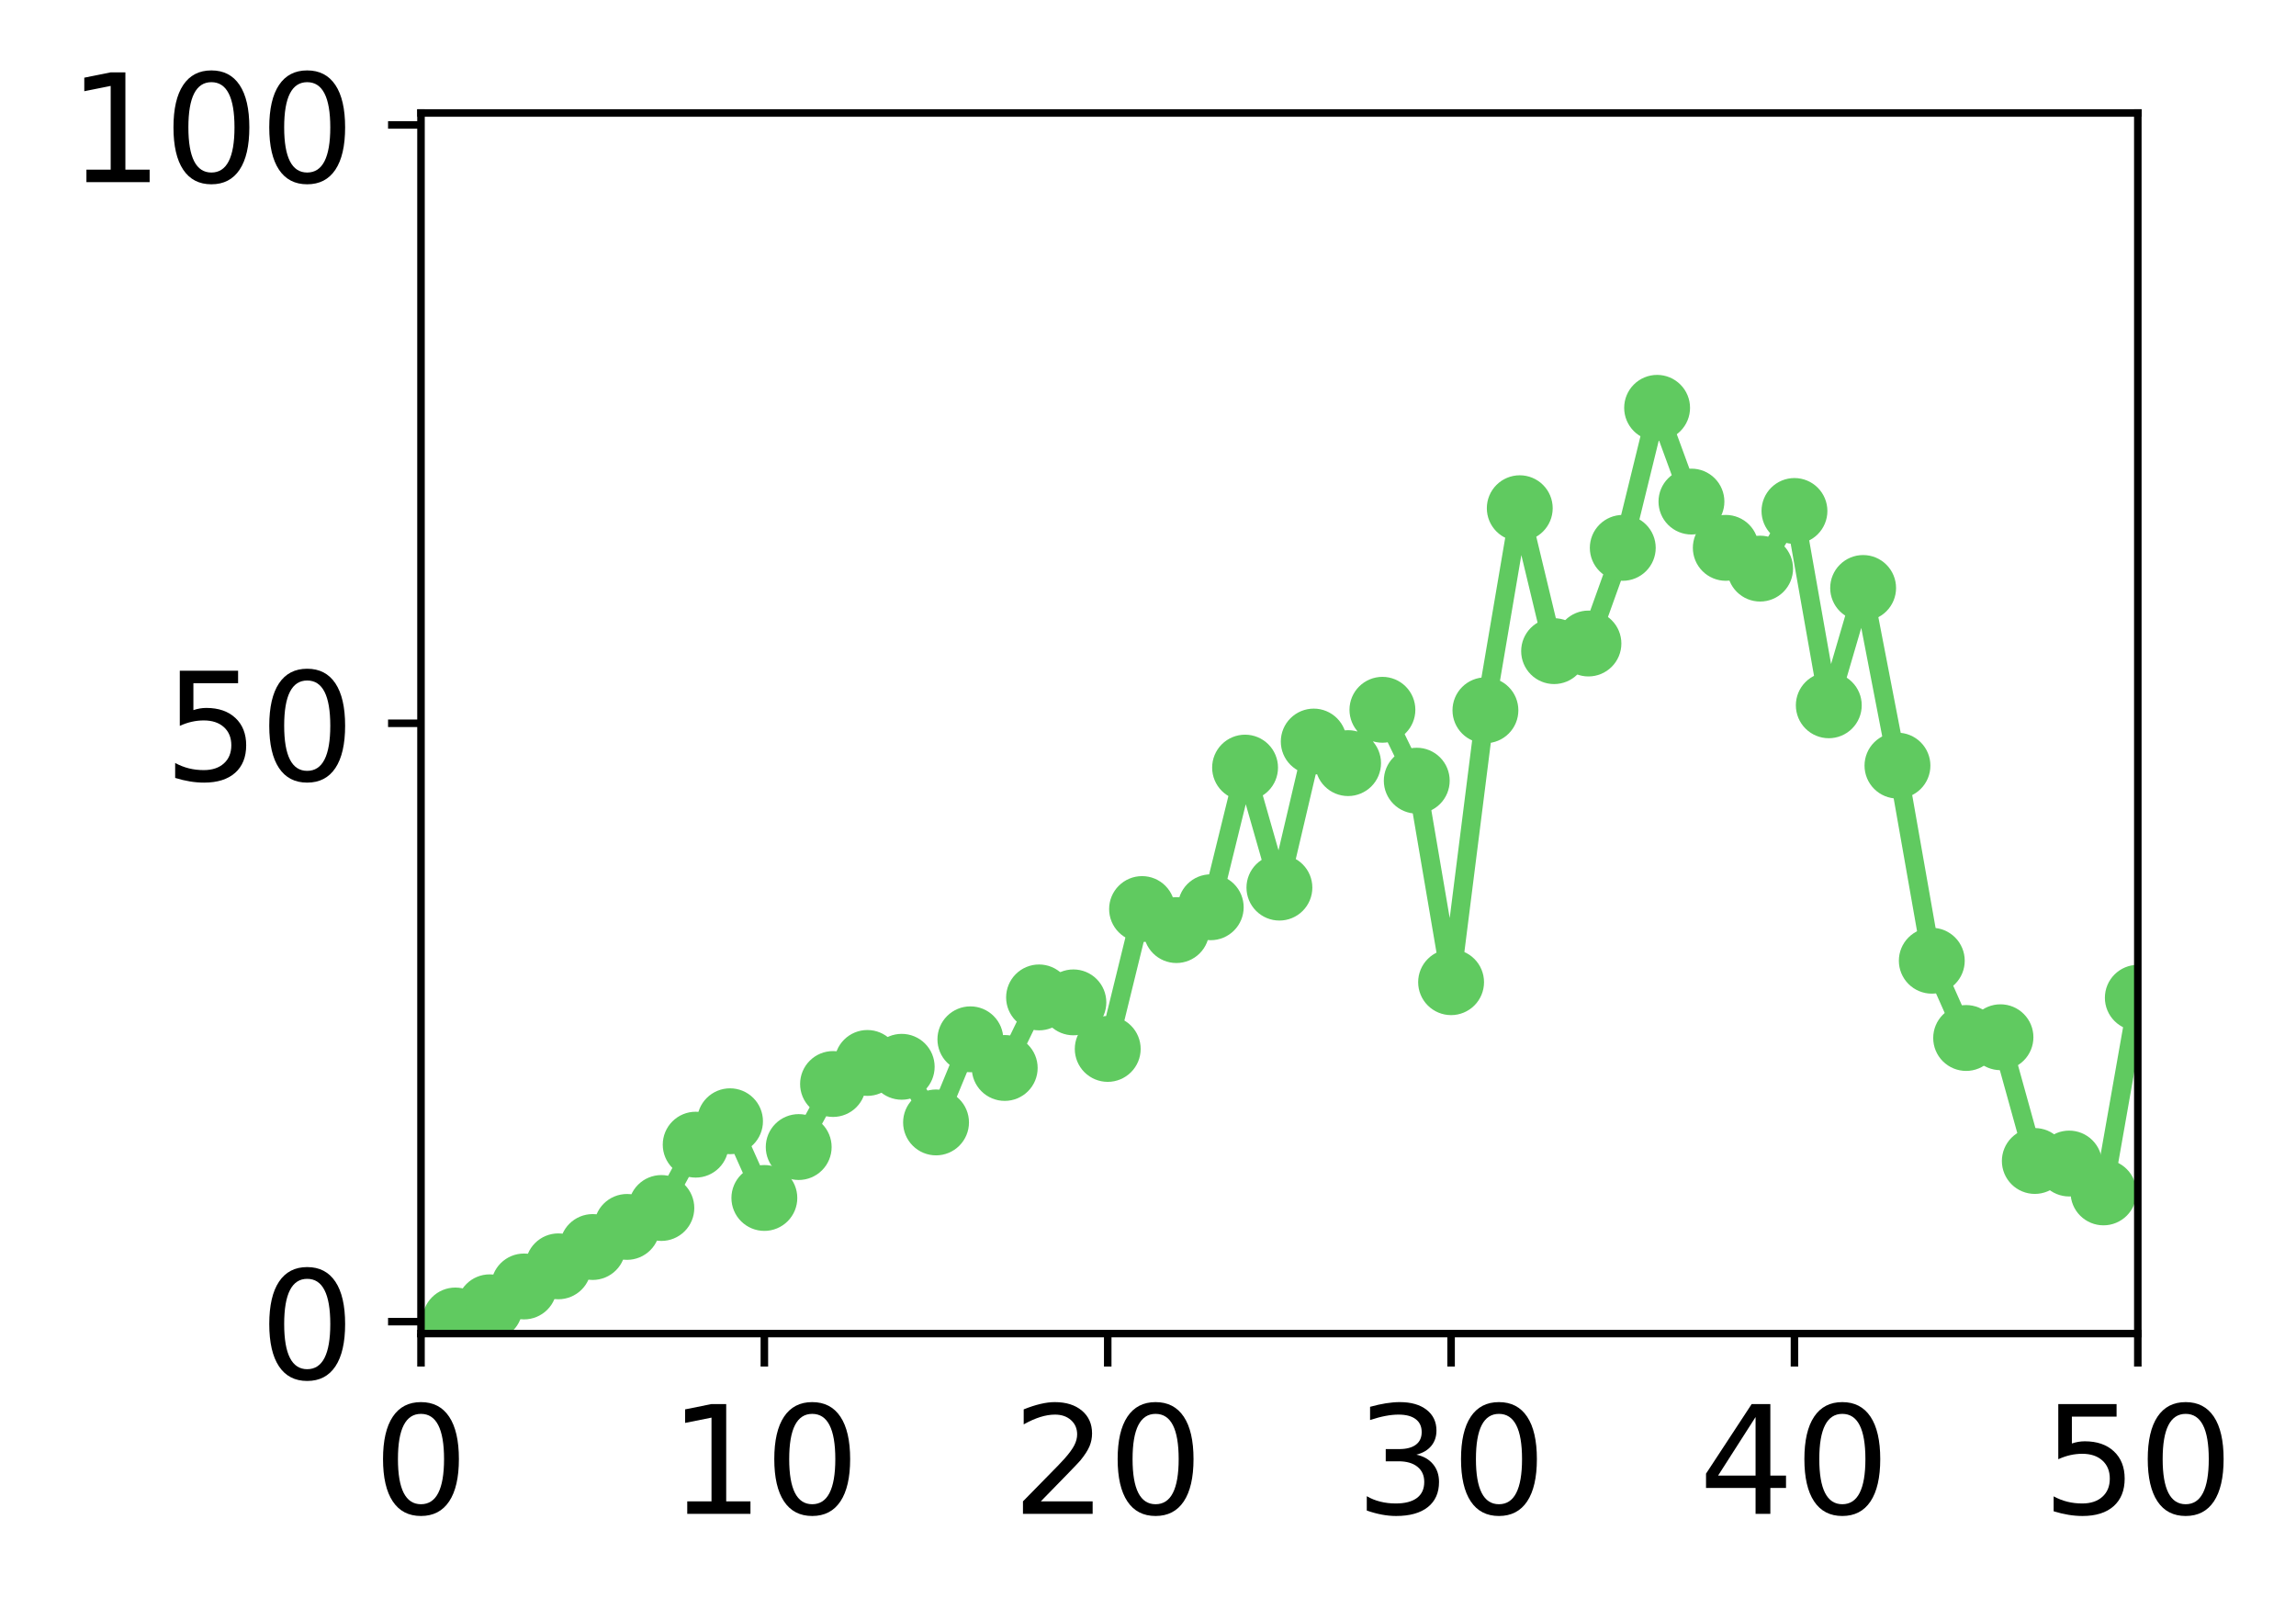 <?xml version="1.0" encoding="utf-8" standalone="no"?>
<!DOCTYPE svg PUBLIC "-//W3C//DTD SVG 1.1//EN"
  "http://www.w3.org/Graphics/SVG/1.1/DTD/svg11.dtd">
<!-- Created with matplotlib (http://matplotlib.org/) -->
<svg height="171pt" version="1.1" viewBox="0 0 244 171" width="244pt" xmlns="http://www.w3.org/2000/svg" xmlns:xlink="http://www.w3.org/1999/xlink">
 <defs>
  <style type="text/css">
*{stroke-linecap:butt;stroke-linejoin:round;}
  </style>
 </defs>
 <g id="figure_1">
  <g id="patch_1">
   <path d="M 0 171.411 
L 244.57 171.411 
L 244.57 0 
L 0 0 
z
" style="fill:#ffffff;"/>
  </g>
  <g id="axes_1">
   <g id="patch_2">
    <path d="M 44.74 141.726 
L 227.19 141.726 
L 227.19 12.007 
L 44.74 12.007 
z
" style="fill:#ffffff;"/>
   </g>
   <g id="matplotlib.axis_1">
    <g id="xtick_1">
     <g id="line2d_1">
      <defs>
       <path d="M 0 0 
L 0 3.5 
" id="m4ca3620c24" style="stroke:#000000;stroke-width:0.8;"/>
      </defs>
      <g>
       <use style="stroke:#000000;stroke-width:0.8;" x="44.74" xlink:href="#m4ca3620c24" y="141.726"/>
      </g>
     </g>
     <g id="text_1">
      <!-- 0 -->
      <defs>
       <path d="M 31.781 66.406 
Q 24.172 66.406 20.328 58.906 
Q 16.5 51.422 16.5 36.375 
Q 16.5 21.391 20.328 13.891 
Q 24.172 6.391 31.781 6.391 
Q 39.453 6.391 43.281 13.891 
Q 47.125 21.391 47.125 36.375 
Q 47.125 51.422 43.281 58.906 
Q 39.453 66.406 31.781 66.406 
z
M 31.781 74.219 
Q 44.047 74.219 50.516 64.516 
Q 56.984 54.828 56.984 36.375 
Q 56.984 17.969 50.516 8.266 
Q 44.047 -1.422 31.781 -1.422 
Q 19.531 -1.422 13.062 8.266 
Q 6.594 17.969 6.594 36.375 
Q 6.594 54.828 13.062 64.516 
Q 19.531 74.219 31.781 74.219 
z
" id="DejaVuSans-30"/>
      </defs>
      <g transform="translate(39.65 160.883)scale(0.16 -0.16)">
       <use xlink:href="#DejaVuSans-30"/>
      </g>
     </g>
    </g>
    <g id="xtick_2">
     <g id="line2d_2">
      <g>
       <use style="stroke:#000000;stroke-width:0.8;" x="81.23" xlink:href="#m4ca3620c24" y="141.726"/>
      </g>
     </g>
     <g id="text_2">
      <!-- 10 -->
      <defs>
       <path d="M 12.406 8.297 
L 28.516 8.297 
L 28.516 63.922 
L 10.984 60.406 
L 10.984 69.391 
L 28.422 72.906 
L 38.281 72.906 
L 38.281 8.297 
L 54.391 8.297 
L 54.391 0 
L 12.406 0 
z
" id="DejaVuSans-31"/>
      </defs>
      <g transform="translate(71.05 160.883)scale(0.16 -0.16)">
       <use xlink:href="#DejaVuSans-31"/>
       <use x="63.623" xlink:href="#DejaVuSans-30"/>
      </g>
     </g>
    </g>
    <g id="xtick_3">
     <g id="line2d_3">
      <g>
       <use style="stroke:#000000;stroke-width:0.8;" x="117.72" xlink:href="#m4ca3620c24" y="141.726"/>
      </g>
     </g>
     <g id="text_3">
      <!-- 20 -->
      <defs>
       <path d="M 19.188 8.297 
L 53.609 8.297 
L 53.609 0 
L 7.328 0 
L 7.328 8.297 
Q 12.938 14.109 22.625 23.891 
Q 32.328 33.688 34.812 36.531 
Q 39.547 41.844 41.422 45.531 
Q 43.312 49.219 43.312 52.781 
Q 43.312 58.594 39.234 62.25 
Q 35.156 65.922 28.609 65.922 
Q 23.969 65.922 18.812 64.312 
Q 13.672 62.703 7.812 59.422 
L 7.812 69.391 
Q 13.766 71.781 18.938 73 
Q 24.125 74.219 28.422 74.219 
Q 39.75 74.219 46.484 68.547 
Q 53.219 62.891 53.219 53.422 
Q 53.219 48.922 51.531 44.891 
Q 49.859 40.875 45.406 35.406 
Q 44.188 33.984 37.641 27.219 
Q 31.109 20.453 19.188 8.297 
z
" id="DejaVuSans-32"/>
      </defs>
      <g transform="translate(107.54 160.883)scale(0.16 -0.16)">
       <use xlink:href="#DejaVuSans-32"/>
       <use x="63.623" xlink:href="#DejaVuSans-30"/>
      </g>
     </g>
    </g>
    <g id="xtick_4">
     <g id="line2d_4">
      <g>
       <use style="stroke:#000000;stroke-width:0.8;" x="154.21" xlink:href="#m4ca3620c24" y="141.726"/>
      </g>
     </g>
     <g id="text_4">
      <!-- 30 -->
      <defs>
       <path d="M 40.578 39.312 
Q 47.656 37.797 51.625 33 
Q 55.609 28.219 55.609 21.188 
Q 55.609 10.406 48.188 4.484 
Q 40.766 -1.422 27.094 -1.422 
Q 22.516 -1.422 17.656 -0.516 
Q 12.797 0.391 7.625 2.203 
L 7.625 11.719 
Q 11.719 9.328 16.594 8.109 
Q 21.484 6.891 26.812 6.891 
Q 36.078 6.891 40.938 10.547 
Q 45.797 14.203 45.797 21.188 
Q 45.797 27.641 41.281 31.266 
Q 36.766 34.906 28.719 34.906 
L 20.219 34.906 
L 20.219 43.016 
L 29.109 43.016 
Q 36.375 43.016 40.234 45.922 
Q 44.094 48.828 44.094 54.297 
Q 44.094 59.906 40.109 62.906 
Q 36.141 65.922 28.719 65.922 
Q 24.656 65.922 20.016 65.031 
Q 15.375 64.156 9.812 62.312 
L 9.812 71.094 
Q 15.438 72.656 20.344 73.438 
Q 25.25 74.219 29.594 74.219 
Q 40.828 74.219 47.359 69.109 
Q 53.906 64.016 53.906 55.328 
Q 53.906 49.266 50.438 45.094 
Q 46.969 40.922 40.578 39.312 
z
" id="DejaVuSans-33"/>
      </defs>
      <g transform="translate(144.03 160.883)scale(0.16 -0.16)">
       <use xlink:href="#DejaVuSans-33"/>
       <use x="63.623" xlink:href="#DejaVuSans-30"/>
      </g>
     </g>
    </g>
    <g id="xtick_5">
     <g id="line2d_5">
      <g>
       <use style="stroke:#000000;stroke-width:0.8;" x="190.7" xlink:href="#m4ca3620c24" y="141.726"/>
      </g>
     </g>
     <g id="text_5">
      <!-- 40 -->
      <defs>
       <path d="M 37.797 64.312 
L 12.891 25.391 
L 37.797 25.391 
z
M 35.203 72.906 
L 47.609 72.906 
L 47.609 25.391 
L 58.016 25.391 
L 58.016 17.188 
L 47.609 17.188 
L 47.609 0 
L 37.797 0 
L 37.797 17.188 
L 4.891 17.188 
L 4.891 26.703 
z
" id="DejaVuSans-34"/>
      </defs>
      <g transform="translate(180.52 160.883)scale(0.16 -0.16)">
       <use xlink:href="#DejaVuSans-34"/>
       <use x="63.623" xlink:href="#DejaVuSans-30"/>
      </g>
     </g>
    </g>
    <g id="xtick_6">
     <g id="line2d_6">
      <g>
       <use style="stroke:#000000;stroke-width:0.8;" x="227.19" xlink:href="#m4ca3620c24" y="141.726"/>
      </g>
     </g>
     <g id="text_6">
      <!-- 50 -->
      <defs>
       <path d="M 10.797 72.906 
L 49.516 72.906 
L 49.516 64.594 
L 19.828 64.594 
L 19.828 46.734 
Q 21.969 47.469 24.109 47.828 
Q 26.266 48.188 28.422 48.188 
Q 40.625 48.188 47.75 41.5 
Q 54.891 34.812 54.891 23.391 
Q 54.891 11.625 47.562 5.094 
Q 40.234 -1.422 26.906 -1.422 
Q 22.312 -1.422 17.547 -0.641 
Q 12.797 0.141 7.719 1.703 
L 7.719 11.625 
Q 12.109 9.234 16.797 8.062 
Q 21.484 6.891 26.703 6.891 
Q 35.156 6.891 40.078 11.328 
Q 45.016 15.766 45.016 23.391 
Q 45.016 31 40.078 35.438 
Q 35.156 39.891 26.703 39.891 
Q 22.75 39.891 18.812 39.016 
Q 14.891 38.141 10.797 36.281 
z
" id="DejaVuSans-35"/>
      </defs>
      <g transform="translate(217.01 160.883)scale(0.16 -0.16)">
       <use xlink:href="#DejaVuSans-35"/>
       <use x="63.623" xlink:href="#DejaVuSans-30"/>
      </g>
     </g>
    </g>
   </g>
   <g id="matplotlib.axis_2">
    <g id="ytick_1">
     <g id="line2d_7">
      <defs>
       <path d="M 0 0 
L -3.5 0 
" id="mf9d30bdc53" style="stroke:#000000;stroke-width:0.8;"/>
      </defs>
      <g>
       <use style="stroke:#000000;stroke-width:0.8;" x="44.74" xlink:href="#mf9d30bdc53" y="140.454"/>
      </g>
     </g>
     <g id="text_7">
      <!-- 0 -->
      <g transform="translate(27.56 146.533)scale(0.16 -0.16)">
       <use xlink:href="#DejaVuSans-30"/>
      </g>
     </g>
    </g>
    <g id="ytick_2">
     <g id="line2d_8">
      <g>
       <use style="stroke:#000000;stroke-width:0.8;" x="44.74" xlink:href="#mf9d30bdc53" y="76.866"/>
      </g>
     </g>
     <g id="text_8">
      <!-- 50 -->
      <g transform="translate(17.38 82.945)scale(0.16 -0.16)">
       <use xlink:href="#DejaVuSans-35"/>
       <use x="63.623" xlink:href="#DejaVuSans-30"/>
      </g>
     </g>
    </g>
    <g id="ytick_3">
     <g id="line2d_9">
      <g>
       <use style="stroke:#000000;stroke-width:0.8;" x="44.74" xlink:href="#mf9d30bdc53" y="13.279"/>
      </g>
     </g>
     <g id="text_9">
      <!-- 100 -->
      <g transform="translate(7.2 19.358)scale(0.16 -0.16)">
       <use xlink:href="#DejaVuSans-31"/>
       <use x="63.623" xlink:href="#DejaVuSans-30"/>
       <use x="127.246" xlink:href="#DejaVuSans-30"/>
      </g>
     </g>
    </g>
   </g>
   <g id="line2d_10">
    <path clip-path="url(#p45d8f64711)" d="M 48.389 140.334 
L 52.038 138.932 
L 55.687 136.718 
L 59.336 134.579 
L 62.985 132.526 
L 66.634 130.39 
L 70.283 128.379 
L 73.932 121.649 
L 77.581 119.16 
L 81.23 127.313 
L 84.879 121.902 
L 88.528 115.202 
L 92.177 112.964 
L 95.826 113.373 
L 99.475 119.285 
L 103.124 110.452 
L 106.773 113.497 
L 110.422 106 
L 114.071 106.526 
L 117.72 111.474 
L 121.369 96.608 
L 125.018 98.844 
L 128.667 96.418 
L 132.316 81.577 
L 135.965 94.331 
L 139.614 78.808 
L 143.263 81.1 
L 146.912 75.432 
L 150.561 82.966 
L 154.21 104.381 
L 157.859 75.486 
L 161.508 54.011 
L 165.157 69.199 
L 168.806 68.389 
L 172.455 58.223 
L 176.104 43.342 
L 179.753 53.305 
L 183.402 58.223 
L 187.051 60.429 
L 190.7 54.304 
L 194.349 74.955 
L 197.998 62.487 
L 201.647 81.366 
L 205.296 102.1 
L 208.945 110.312 
L 212.594 110.232 
L 216.243 123.383 
L 219.892 123.654 
L 223.541 126.721 
L 227.19 106.037 
" style="fill:none;stroke:#60ca60;stroke-linecap:square;stroke-width:2;"/>
    <defs>
     <path d="M 0 3 
C 0.796 3 1.559 2.684 2.121 2.121 
C 2.684 1.559 3 0.796 3 0 
C 3 -0.796 2.684 -1.559 2.121 -2.121 
C 1.559 -2.684 0.796 -3 0 -3 
C -0.796 -3 -1.559 -2.684 -2.121 -2.121 
C -2.684 -1.559 -3 -0.796 -3 0 
C -3 0.796 -2.684 1.559 -2.121 2.121 
C -1.559 2.684 -0.796 3 0 3 
z
" id="m1e04eb78c0" style="stroke:#60ca60;"/>
    </defs>
    <g clip-path="url(#p45d8f64711)">
     <use style="fill:#60ca60;stroke:#60ca60;" x="48.389" xlink:href="#m1e04eb78c0" y="140.334"/>
     <use style="fill:#60ca60;stroke:#60ca60;" x="52.038" xlink:href="#m1e04eb78c0" y="138.932"/>
     <use style="fill:#60ca60;stroke:#60ca60;" x="55.687" xlink:href="#m1e04eb78c0" y="136.718"/>
     <use style="fill:#60ca60;stroke:#60ca60;" x="59.336" xlink:href="#m1e04eb78c0" y="134.579"/>
     <use style="fill:#60ca60;stroke:#60ca60;" x="62.985" xlink:href="#m1e04eb78c0" y="132.526"/>
     <use style="fill:#60ca60;stroke:#60ca60;" x="66.634" xlink:href="#m1e04eb78c0" y="130.39"/>
     <use style="fill:#60ca60;stroke:#60ca60;" x="70.283" xlink:href="#m1e04eb78c0" y="128.379"/>
     <use style="fill:#60ca60;stroke:#60ca60;" x="73.932" xlink:href="#m1e04eb78c0" y="121.649"/>
     <use style="fill:#60ca60;stroke:#60ca60;" x="77.581" xlink:href="#m1e04eb78c0" y="119.16"/>
     <use style="fill:#60ca60;stroke:#60ca60;" x="81.23" xlink:href="#m1e04eb78c0" y="127.313"/>
     <use style="fill:#60ca60;stroke:#60ca60;" x="84.879" xlink:href="#m1e04eb78c0" y="121.902"/>
     <use style="fill:#60ca60;stroke:#60ca60;" x="88.528" xlink:href="#m1e04eb78c0" y="115.202"/>
     <use style="fill:#60ca60;stroke:#60ca60;" x="92.177" xlink:href="#m1e04eb78c0" y="112.964"/>
     <use style="fill:#60ca60;stroke:#60ca60;" x="95.826" xlink:href="#m1e04eb78c0" y="113.373"/>
     <use style="fill:#60ca60;stroke:#60ca60;" x="99.475" xlink:href="#m1e04eb78c0" y="119.285"/>
     <use style="fill:#60ca60;stroke:#60ca60;" x="103.124" xlink:href="#m1e04eb78c0" y="110.452"/>
     <use style="fill:#60ca60;stroke:#60ca60;" x="106.773" xlink:href="#m1e04eb78c0" y="113.497"/>
     <use style="fill:#60ca60;stroke:#60ca60;" x="110.422" xlink:href="#m1e04eb78c0" y="106"/>
     <use style="fill:#60ca60;stroke:#60ca60;" x="114.071" xlink:href="#m1e04eb78c0" y="106.526"/>
     <use style="fill:#60ca60;stroke:#60ca60;" x="117.72" xlink:href="#m1e04eb78c0" y="111.474"/>
     <use style="fill:#60ca60;stroke:#60ca60;" x="121.369" xlink:href="#m1e04eb78c0" y="96.608"/>
     <use style="fill:#60ca60;stroke:#60ca60;" x="125.018" xlink:href="#m1e04eb78c0" y="98.844"/>
     <use style="fill:#60ca60;stroke:#60ca60;" x="128.667" xlink:href="#m1e04eb78c0" y="96.418"/>
     <use style="fill:#60ca60;stroke:#60ca60;" x="132.316" xlink:href="#m1e04eb78c0" y="81.577"/>
     <use style="fill:#60ca60;stroke:#60ca60;" x="135.965" xlink:href="#m1e04eb78c0" y="94.331"/>
     <use style="fill:#60ca60;stroke:#60ca60;" x="139.614" xlink:href="#m1e04eb78c0" y="78.808"/>
     <use style="fill:#60ca60;stroke:#60ca60;" x="143.263" xlink:href="#m1e04eb78c0" y="81.1"/>
     <use style="fill:#60ca60;stroke:#60ca60;" x="146.912" xlink:href="#m1e04eb78c0" y="75.432"/>
     <use style="fill:#60ca60;stroke:#60ca60;" x="150.561" xlink:href="#m1e04eb78c0" y="82.966"/>
     <use style="fill:#60ca60;stroke:#60ca60;" x="154.21" xlink:href="#m1e04eb78c0" y="104.381"/>
     <use style="fill:#60ca60;stroke:#60ca60;" x="157.859" xlink:href="#m1e04eb78c0" y="75.486"/>
     <use style="fill:#60ca60;stroke:#60ca60;" x="161.508" xlink:href="#m1e04eb78c0" y="54.011"/>
     <use style="fill:#60ca60;stroke:#60ca60;" x="165.157" xlink:href="#m1e04eb78c0" y="69.199"/>
     <use style="fill:#60ca60;stroke:#60ca60;" x="168.806" xlink:href="#m1e04eb78c0" y="68.389"/>
     <use style="fill:#60ca60;stroke:#60ca60;" x="172.455" xlink:href="#m1e04eb78c0" y="58.223"/>
     <use style="fill:#60ca60;stroke:#60ca60;" x="176.104" xlink:href="#m1e04eb78c0" y="43.342"/>
     <use style="fill:#60ca60;stroke:#60ca60;" x="179.753" xlink:href="#m1e04eb78c0" y="53.305"/>
     <use style="fill:#60ca60;stroke:#60ca60;" x="183.402" xlink:href="#m1e04eb78c0" y="58.223"/>
     <use style="fill:#60ca60;stroke:#60ca60;" x="187.051" xlink:href="#m1e04eb78c0" y="60.429"/>
     <use style="fill:#60ca60;stroke:#60ca60;" x="190.7" xlink:href="#m1e04eb78c0" y="54.304"/>
     <use style="fill:#60ca60;stroke:#60ca60;" x="194.349" xlink:href="#m1e04eb78c0" y="74.955"/>
     <use style="fill:#60ca60;stroke:#60ca60;" x="197.998" xlink:href="#m1e04eb78c0" y="62.487"/>
     <use style="fill:#60ca60;stroke:#60ca60;" x="201.647" xlink:href="#m1e04eb78c0" y="81.366"/>
     <use style="fill:#60ca60;stroke:#60ca60;" x="205.296" xlink:href="#m1e04eb78c0" y="102.1"/>
     <use style="fill:#60ca60;stroke:#60ca60;" x="208.945" xlink:href="#m1e04eb78c0" y="110.312"/>
     <use style="fill:#60ca60;stroke:#60ca60;" x="212.594" xlink:href="#m1e04eb78c0" y="110.232"/>
     <use style="fill:#60ca60;stroke:#60ca60;" x="216.243" xlink:href="#m1e04eb78c0" y="123.383"/>
     <use style="fill:#60ca60;stroke:#60ca60;" x="219.892" xlink:href="#m1e04eb78c0" y="123.654"/>
     <use style="fill:#60ca60;stroke:#60ca60;" x="223.541" xlink:href="#m1e04eb78c0" y="126.721"/>
     <use style="fill:#60ca60;stroke:#60ca60;" x="227.19" xlink:href="#m1e04eb78c0" y="106.037"/>
    </g>
   </g>
   <g id="patch_3">
    <path d="M 44.74 141.726 
L 44.74 12.007 
" style="fill:none;stroke:#000000;stroke-linecap:square;stroke-linejoin:miter;stroke-width:0.8;"/>
   </g>
   <g id="patch_4">
    <path d="M 227.19 141.726 
L 227.19 12.007 
" style="fill:none;stroke:#000000;stroke-linecap:square;stroke-linejoin:miter;stroke-width:0.8;"/>
   </g>
   <g id="patch_5">
    <path d="M 44.74 141.726 
L 227.19 141.726 
" style="fill:none;stroke:#000000;stroke-linecap:square;stroke-linejoin:miter;stroke-width:0.8;"/>
   </g>
   <g id="patch_6">
    <path d="M 44.74 12.007 
L 227.19 12.007 
" style="fill:none;stroke:#000000;stroke-linecap:square;stroke-linejoin:miter;stroke-width:0.8;"/>
   </g>
  </g>
 </g>
 <defs>
  <clipPath id="p45d8f64711">
   <rect height="129.719" width="182.45" x="44.74" y="12.007"/>
  </clipPath>
 </defs>
</svg>
